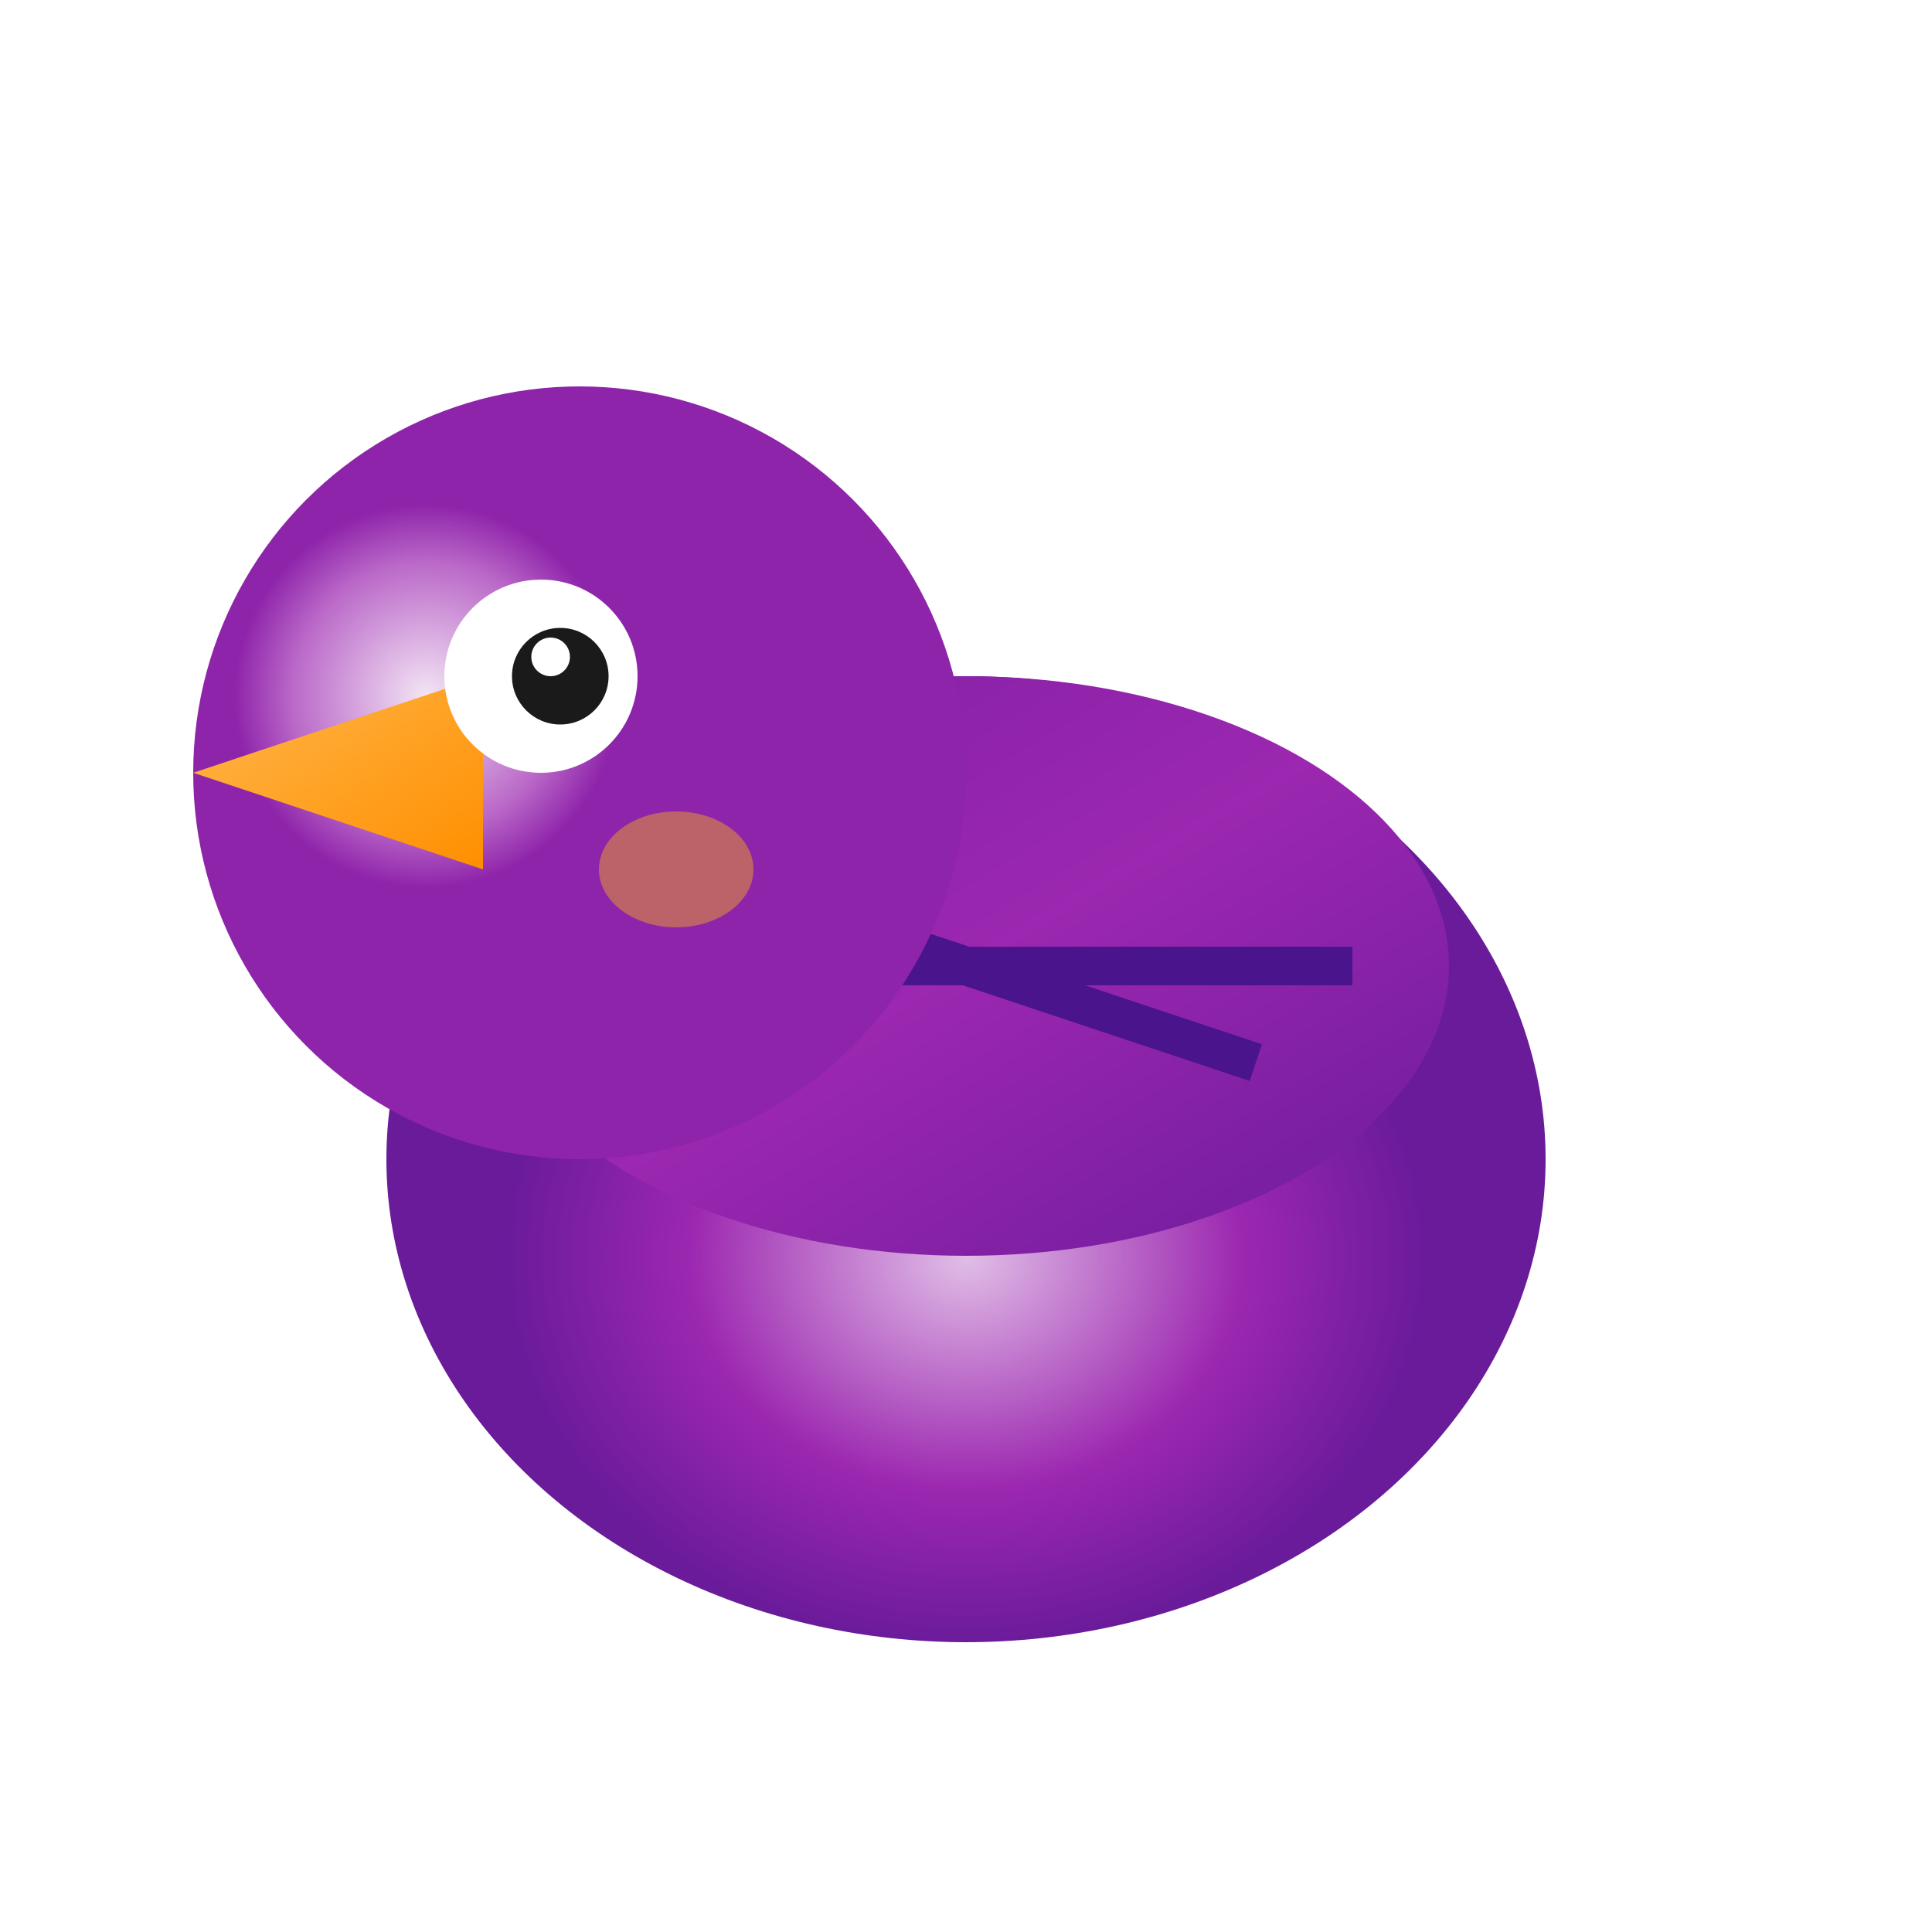 <svg width="50" height="50" viewBox="0 0 50 50" xmlns="http://www.w3.org/2000/svg">
  <!-- 鳥キャラクター -->
  <defs>
    <!-- グラデーション定義 -->
    <radialGradient id="bodyGradient" cx="50%" cy="60%" r="40%">
      <stop offset="0%" style="stop-color:#E1BEE7;stop-opacity:1" />
      <stop offset="60%" style="stop-color:#9C27B0;stop-opacity:1" />
      <stop offset="100%" style="stop-color:#6A1B9A;stop-opacity:1" />
    </radialGradient>
    
    <radialGradient id="headGradient" cx="30%" cy="40%" r="25%">
      <stop offset="0%" style="stop-color:#F3E5F5;stop-opacity:1" />
      <stop offset="70%" style="stop-color:#BA68C8;stop-opacity:1" />
      <stop offset="100%" style="stop-color:#8E24AA;stop-opacity:1" />
    </radialGradient>
    
    <linearGradient id="wingGradient" x1="0%" y1="0%" x2="100%" y2="100%">
      <stop offset="0%" style="stop-color:#7B1FA2;stop-opacity:1" />
      <stop offset="50%" style="stop-color:#9C27B0;stop-opacity:1" />
      <stop offset="100%" style="stop-color:#6A1B9A;stop-opacity:1" />
    </linearGradient>
    
    <linearGradient id="beakGradient" x1="0%" y1="0%" x2="100%" y2="100%">
      <stop offset="0%" style="stop-color:#FFB74D;stop-opacity:1" />
      <stop offset="100%" style="stop-color:#FF8F00;stop-opacity:1" />
    </linearGradient>
    
    <!-- グロー効果 -->
    <filter id="glow">
      <feGaussianBlur stdDeviation="2" result="coloredBlur"/>
      <feMerge> 
        <feMergeNode in="coloredBlur"/>
        <feMergeNode in="SourceGraphic"/>
      </feMerge>
    </filter>
  </defs>
  
  <!-- 鳥のボディ -->
  <ellipse cx="25" cy="30" rx="15" ry="12.5" fill="url(#bodyGradient)" filter="url(#glow)" />
  
  <!-- 翼（アニメーション用、デフォルト位置） -->
  <g transform="translate(25,25)">
    <ellipse cx="0" cy="0" rx="12.5" ry="7.5" fill="url(#wingGradient)" />
    
    <!-- 翼の羽根模様 -->
    <path d="M -7.5 -2.5 L 7.5 2.5" stroke="#4A148C" stroke-width="1" />
    <path d="M -5 0 L 10 0" stroke="#4A148C" stroke-width="1" />
  </g>
  
  <!-- 頭 -->
  <circle cx="15" cy="20" r="10" fill="url(#headGradient)" />
  
  <!-- くちばし -->
  <path d="M 5 20 L 12.5 17.5 L 12.5 22.5 Z" fill="url(#beakGradient)" />
  
  <!-- 目の白い部分 -->
  <ellipse cx="14" cy="17.5" rx="2.5" ry="2.5" fill="white" />
  
  <!-- 瞳 -->
  <circle cx="14.5" cy="17.5" r="1.25" fill="#1A1A1A" />
  
  <!-- 瞳のハイライト -->
  <circle cx="14.25" cy="17" r="0.5" fill="white" />
  
  <!-- 頬の模様 -->
  <ellipse cx="17.5" cy="22.5" rx="2" ry="1.5" fill="rgba(255,193,7,0.4)" />
</svg>